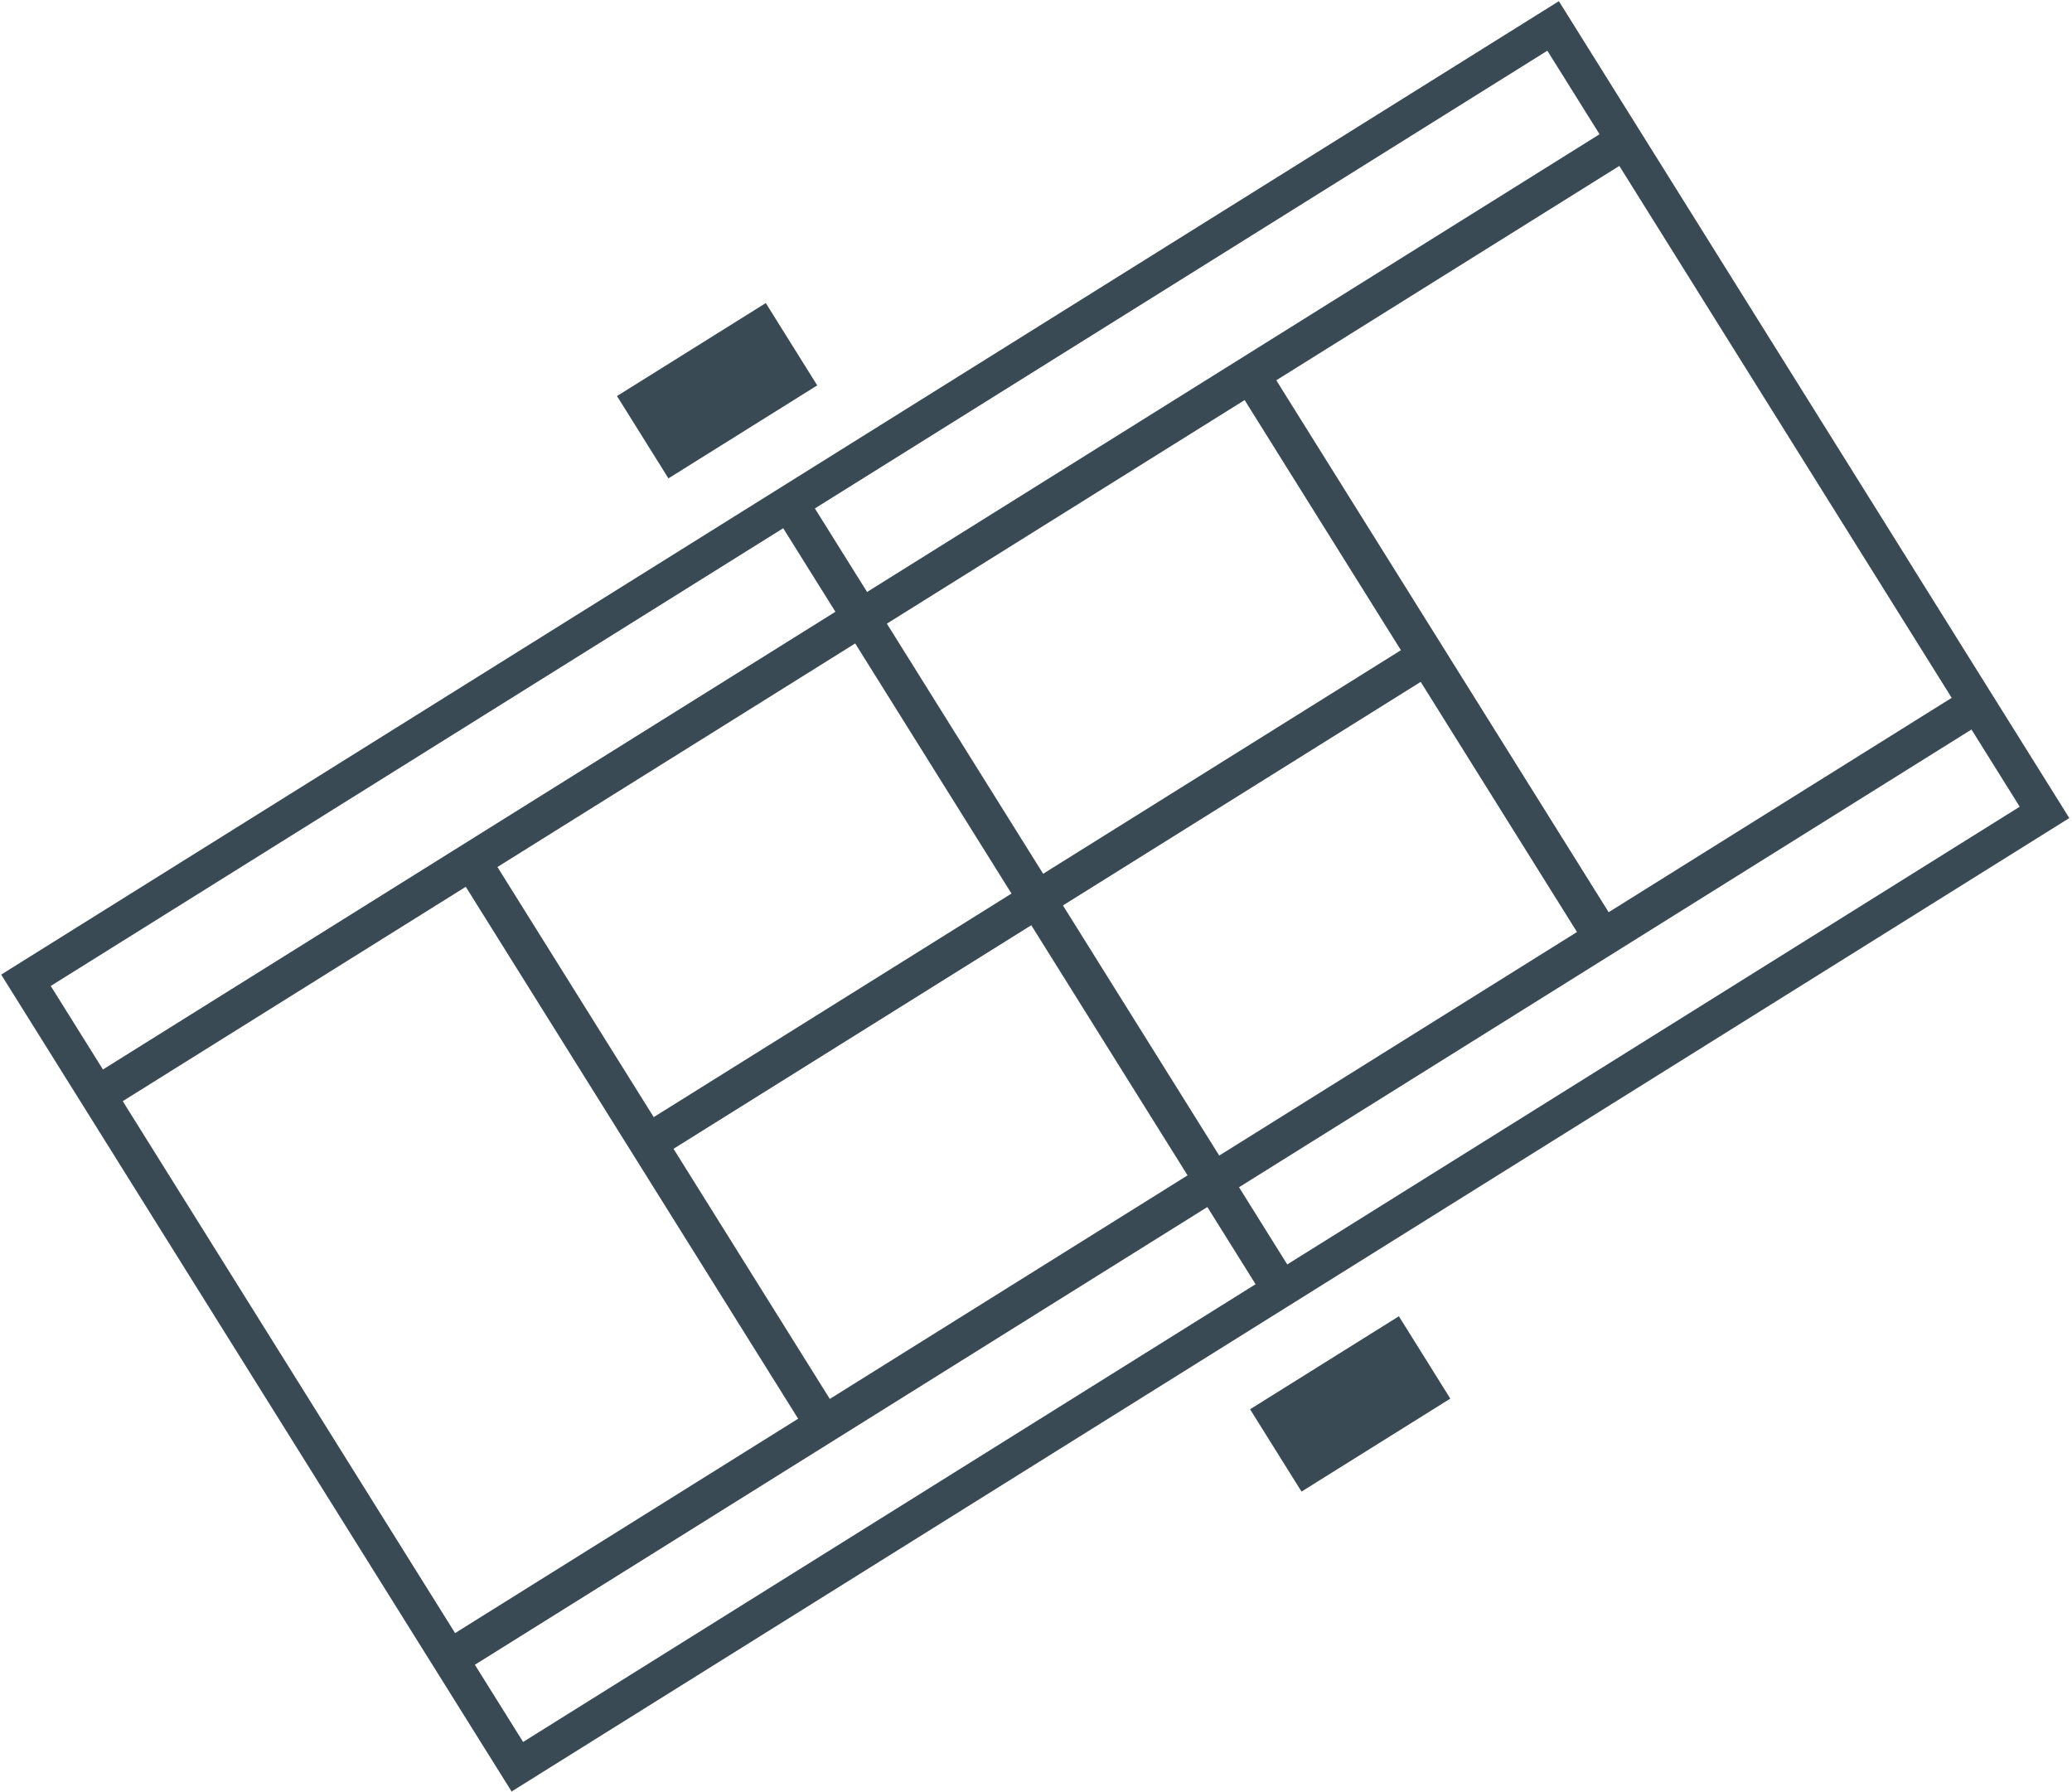 <svg xmlns="http://www.w3.org/2000/svg" width="555" height="480" viewBox="0 0 555 480">
    <g fill="#394A54" fill-rule="evenodd">
        <path d="M137.036 479.83l417.24-260.72L417.555.315.316 261.034l136.72 218.797zm3.085-13.268l400.876-250.495L414.47 13.58 13.593 264.075 140.12 466.562z"/>
        <path d="M339.296 348.728l8.48-5.3-131.95-211.163-8.48 5.3z"/>
        <path d="M28.933 297.395l408.76-255.421-5.3-8.48-408.76 255.42zM123.259 448.348l408.759-255.422-5.3-8.48L117.96 439.867z"/>
        <path d="M215.909 383.378l8.48-5.299-94.326-150.952-8.48 5.299zM424.528 253.018l8.48-5.299-94.325-150.952-8.48 5.299z"/>
        <path d="M176.165 310.34l208.62-130.36-5.299-8.48-208.62 130.36zM179.045 128.127l39.858-24.906-13.778-22.049-39.858 24.906zM348.619 399.503l39.858-24.906-13.778-22.05-39.858 24.907z"/>
    </g>
</svg>
